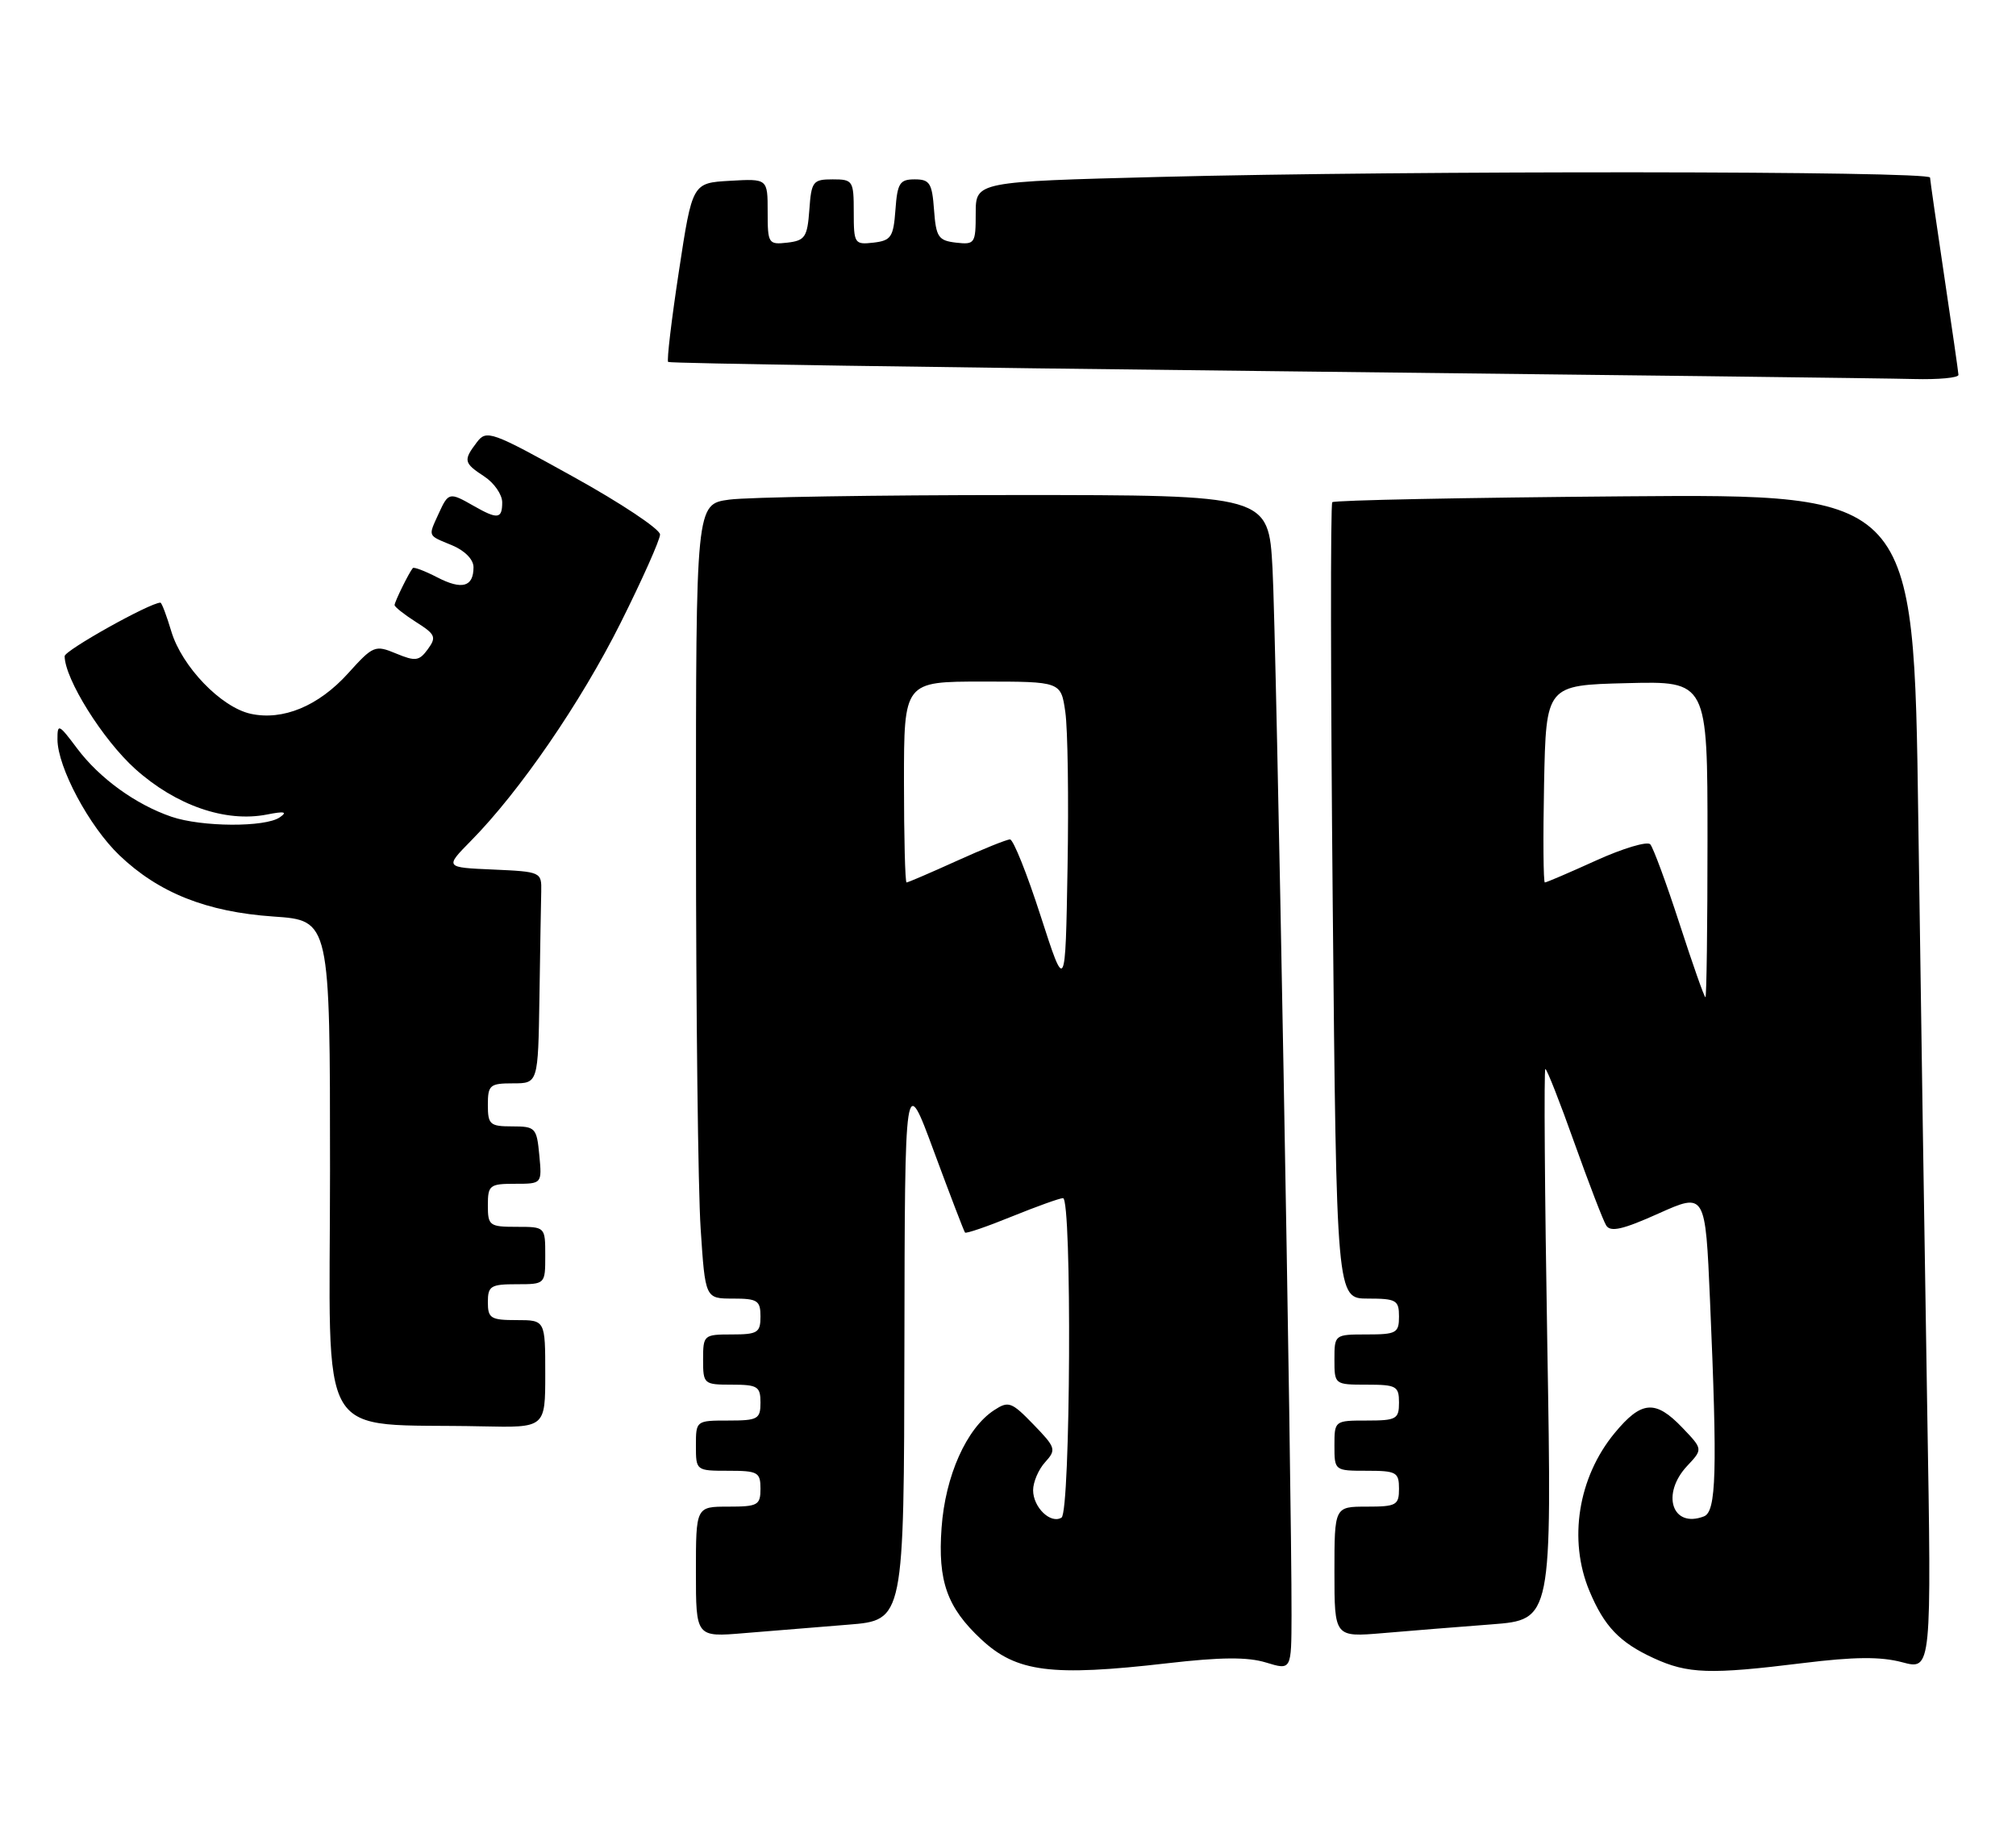 <?xml version="1.0" encoding="UTF-8" standalone="no"?>
<!DOCTYPE svg PUBLIC "-//W3C//DTD SVG 1.1//EN" "http://www.w3.org/Graphics/SVG/1.1/DTD/svg11.dtd" >
<svg xmlns="http://www.w3.org/2000/svg" xmlns:xlink="http://www.w3.org/1999/xlink" version="1.1" viewBox="0 0 281 256">
 <g >
 <path fill="currentColor"
d=" M 162.72 231.83 C 170.16 230.97 173.90 230.94 176.47 231.73 C 180.00 232.81 180.00 232.81 180.02 225.16 C 180.06 207.91 177.90 88.75 177.37 79.25 C 176.81 69.00 176.81 69.00 141.54 69.00 C 122.15 69.00 104.19 69.29 101.64 69.64 C 97.00 70.27 97.00 70.27 97.01 115.89 C 97.01 140.97 97.30 165.89 97.66 171.25 C 98.30 181.00 98.30 181.00 102.15 181.00 C 105.59 181.00 106.00 181.27 106.00 183.50 C 106.00 185.75 105.60 186.00 102.00 186.00 C 98.10 186.00 98.00 186.08 98.00 189.50 C 98.00 192.92 98.10 193.00 102.00 193.00 C 105.60 193.00 106.00 193.25 106.00 195.50 C 106.00 197.80 105.63 198.00 101.50 198.00 C 97.02 198.00 97.00 198.02 97.00 201.50 C 97.00 204.98 97.02 205.00 101.50 205.00 C 105.63 205.00 106.00 205.20 106.00 207.50 C 106.00 209.80 105.63 210.00 101.50 210.00 C 97.00 210.00 97.00 210.00 97.00 219.10 C 97.00 228.20 97.00 228.20 103.75 227.63 C 107.46 227.32 113.99 226.79 118.25 226.45 C 126.00 225.83 126.00 225.83 126.06 187.66 C 126.12 149.50 126.12 149.50 130.18 160.50 C 132.42 166.55 134.37 171.64 134.51 171.80 C 134.66 171.97 137.60 170.96 141.06 169.55 C 144.52 168.15 147.72 167.00 148.17 167.00 C 149.43 167.00 149.22 210.75 147.96 211.53 C 146.45 212.46 144.00 210.10 144.00 207.71 C 144.00 206.58 144.75 204.82 145.67 203.81 C 147.26 202.06 147.17 201.77 144.04 198.54 C 140.99 195.39 140.57 195.24 138.56 196.56 C 134.72 199.07 131.75 205.72 131.24 212.96 C 130.70 220.39 132.01 224.06 136.76 228.49 C 141.68 233.08 146.51 233.70 162.72 231.83 Z  M 251.27 231.81 C 258.48 230.92 262.12 230.89 265.14 231.69 C 269.24 232.79 269.24 232.79 268.62 196.14 C 268.29 175.99 267.73 139.11 267.38 114.18 C 266.76 68.86 266.76 68.86 226.46 69.18 C 204.30 69.36 185.95 69.72 185.70 70.00 C 185.44 70.28 185.47 95.36 185.76 125.75 C 186.29 181.00 186.29 181.00 190.65 181.00 C 194.62 181.00 195.00 181.22 195.00 183.50 C 195.00 185.80 194.63 186.00 190.50 186.00 C 186.02 186.00 186.00 186.02 186.00 189.50 C 186.00 192.98 186.02 193.00 190.50 193.00 C 194.63 193.00 195.00 193.20 195.00 195.50 C 195.00 197.80 194.63 198.00 190.50 198.00 C 186.02 198.00 186.00 198.02 186.00 201.50 C 186.00 204.98 186.02 205.00 190.50 205.00 C 194.63 205.00 195.00 205.20 195.00 207.50 C 195.00 209.80 194.63 210.00 190.50 210.00 C 186.00 210.00 186.00 210.00 186.00 219.10 C 186.00 228.20 186.00 228.20 192.75 227.63 C 196.46 227.31 203.28 226.76 207.91 226.41 C 216.32 225.76 216.32 225.76 215.67 187.38 C 215.31 166.27 215.19 149.00 215.40 149.00 C 215.61 149.00 217.43 153.62 219.44 159.28 C 221.46 164.93 223.45 170.12 223.88 170.81 C 224.48 171.77 226.20 171.38 231.18 169.14 C 237.70 166.22 237.70 166.22 238.35 181.27 C 239.39 205.24 239.23 210.70 237.50 211.36 C 233.07 213.06 231.49 208.24 235.18 204.31 C 237.36 201.99 237.36 201.99 234.49 198.99 C 230.73 195.06 228.79 195.22 225.05 199.75 C 219.96 205.92 218.57 214.64 221.54 221.75 C 223.61 226.70 225.74 228.93 230.50 231.12 C 235.26 233.31 238.35 233.41 251.27 231.81 Z  M 76.00 191.50 C 76.00 184.00 76.00 184.00 72.00 184.00 C 68.40 184.00 68.00 183.75 68.00 181.50 C 68.00 179.25 68.40 179.00 72.00 179.00 C 76.00 179.00 76.00 179.00 76.00 175.00 C 76.00 171.00 76.00 171.00 72.00 171.00 C 68.22 171.00 68.00 170.83 68.00 168.00 C 68.00 165.20 68.25 165.00 71.78 165.00 C 75.55 165.00 75.55 165.00 75.17 161.00 C 74.81 157.19 74.63 157.00 71.39 157.00 C 68.29 157.00 68.00 156.74 68.00 154.00 C 68.00 151.24 68.28 151.00 71.50 151.00 C 75.00 151.00 75.00 151.00 75.19 139.00 C 75.29 132.40 75.40 125.76 75.44 124.25 C 75.50 121.54 75.39 121.50 68.75 121.20 C 61.99 120.91 61.99 120.91 65.64 117.20 C 72.43 110.32 80.95 97.91 86.49 86.85 C 89.52 80.79 92.00 75.23 92.00 74.50 C 92.00 73.76 86.57 70.14 79.94 66.47 C 68.48 60.11 67.81 59.87 66.47 61.64 C 64.55 64.17 64.63 64.53 67.50 66.41 C 68.88 67.31 70.00 68.94 70.00 70.02 C 70.00 72.35 69.36 72.42 66.00 70.50 C 62.65 68.58 62.50 68.62 61.16 71.55 C 59.66 74.85 59.54 74.57 63.00 76.00 C 64.78 76.74 66.00 77.98 66.00 79.06 C 66.00 81.81 64.40 82.26 60.94 80.47 C 59.22 79.58 57.69 79.00 57.54 79.18 C 57.00 79.82 55.00 83.88 55.00 84.34 C 55.00 84.59 56.35 85.66 58.00 86.71 C 60.69 88.41 60.86 88.80 59.64 90.48 C 58.43 92.14 57.91 92.21 55.21 91.09 C 52.28 89.87 52.01 89.98 48.51 93.86 C 44.39 98.42 39.43 100.47 34.94 99.49 C 30.81 98.58 25.35 92.91 23.88 88.01 C 23.22 85.80 22.54 84.00 22.36 84.00 C 20.91 84.00 9.00 90.66 9.01 91.46 C 9.04 94.66 14.33 103.11 18.84 107.17 C 24.52 112.27 31.44 114.67 37.21 113.53 C 39.65 113.05 40.11 113.15 39.00 113.92 C 36.98 115.33 28.11 115.28 23.90 113.84 C 18.90 112.13 13.87 108.48 10.75 104.32 C 8.18 100.89 8.00 100.81 8.01 103.07 C 8.03 106.95 12.43 115.18 16.63 119.20 C 22.12 124.45 28.80 127.11 38.13 127.75 C 46.00 128.29 46.00 128.29 46.00 163.10 C 46.00 202.23 43.65 198.29 67.25 198.81 C 76.00 199.00 76.00 199.00 76.00 191.50 Z  M 272.98 52.25 C 272.96 51.84 272.07 45.65 271.00 38.50 C 269.93 31.35 269.04 25.16 269.02 24.75 C 268.99 23.82 196.53 23.76 161.66 24.66 C 136.00 25.32 136.00 25.32 136.00 29.73 C 136.00 33.94 135.88 34.12 133.25 33.82 C 130.79 33.53 130.47 33.05 130.19 29.25 C 129.92 25.52 129.59 25.00 127.50 25.00 C 125.41 25.00 125.08 25.52 124.81 29.25 C 124.53 33.05 124.21 33.53 121.75 33.82 C 119.11 34.12 119.00 33.96 119.00 29.57 C 119.00 25.18 118.88 25.00 116.06 25.00 C 113.31 25.00 113.09 25.28 112.81 29.25 C 112.53 33.05 112.21 33.53 109.75 33.82 C 107.10 34.12 107.00 33.96 107.00 29.51 C 107.00 24.90 107.00 24.90 101.75 25.20 C 96.50 25.50 96.50 25.50 94.63 37.80 C 93.60 44.56 92.92 50.25 93.13 50.45 C 93.33 50.65 131.07 51.22 177.00 51.73 C 222.93 52.24 263.31 52.73 266.75 52.83 C 270.19 52.92 272.99 52.66 272.98 52.25 Z  M 145.05 127.67 C 143.16 121.80 141.24 117.00 140.78 117.00 C 140.33 117.00 136.98 118.35 133.34 120.00 C 129.70 121.65 126.56 123.00 126.36 123.00 C 126.16 123.00 126.00 116.70 126.00 109.00 C 126.00 95.00 126.00 95.00 136.94 95.00 C 147.88 95.00 147.88 95.00 148.49 99.25 C 148.83 101.59 148.97 111.34 148.80 120.92 C 148.50 138.35 148.50 138.35 145.05 127.67 Z  M 234.10 128.75 C 232.27 123.11 230.43 118.13 230.02 117.68 C 229.60 117.23 226.22 118.24 222.49 119.93 C 218.77 121.62 215.55 123.00 215.33 123.00 C 215.12 123.00 215.07 116.81 215.22 109.25 C 215.50 95.50 215.50 95.50 226.75 95.22 C 238.00 94.93 238.00 94.93 238.00 116.97 C 238.00 129.09 237.87 139.00 237.71 139.00 C 237.55 139.00 235.93 134.39 234.10 128.75 Z "/>
</g>
</svg>